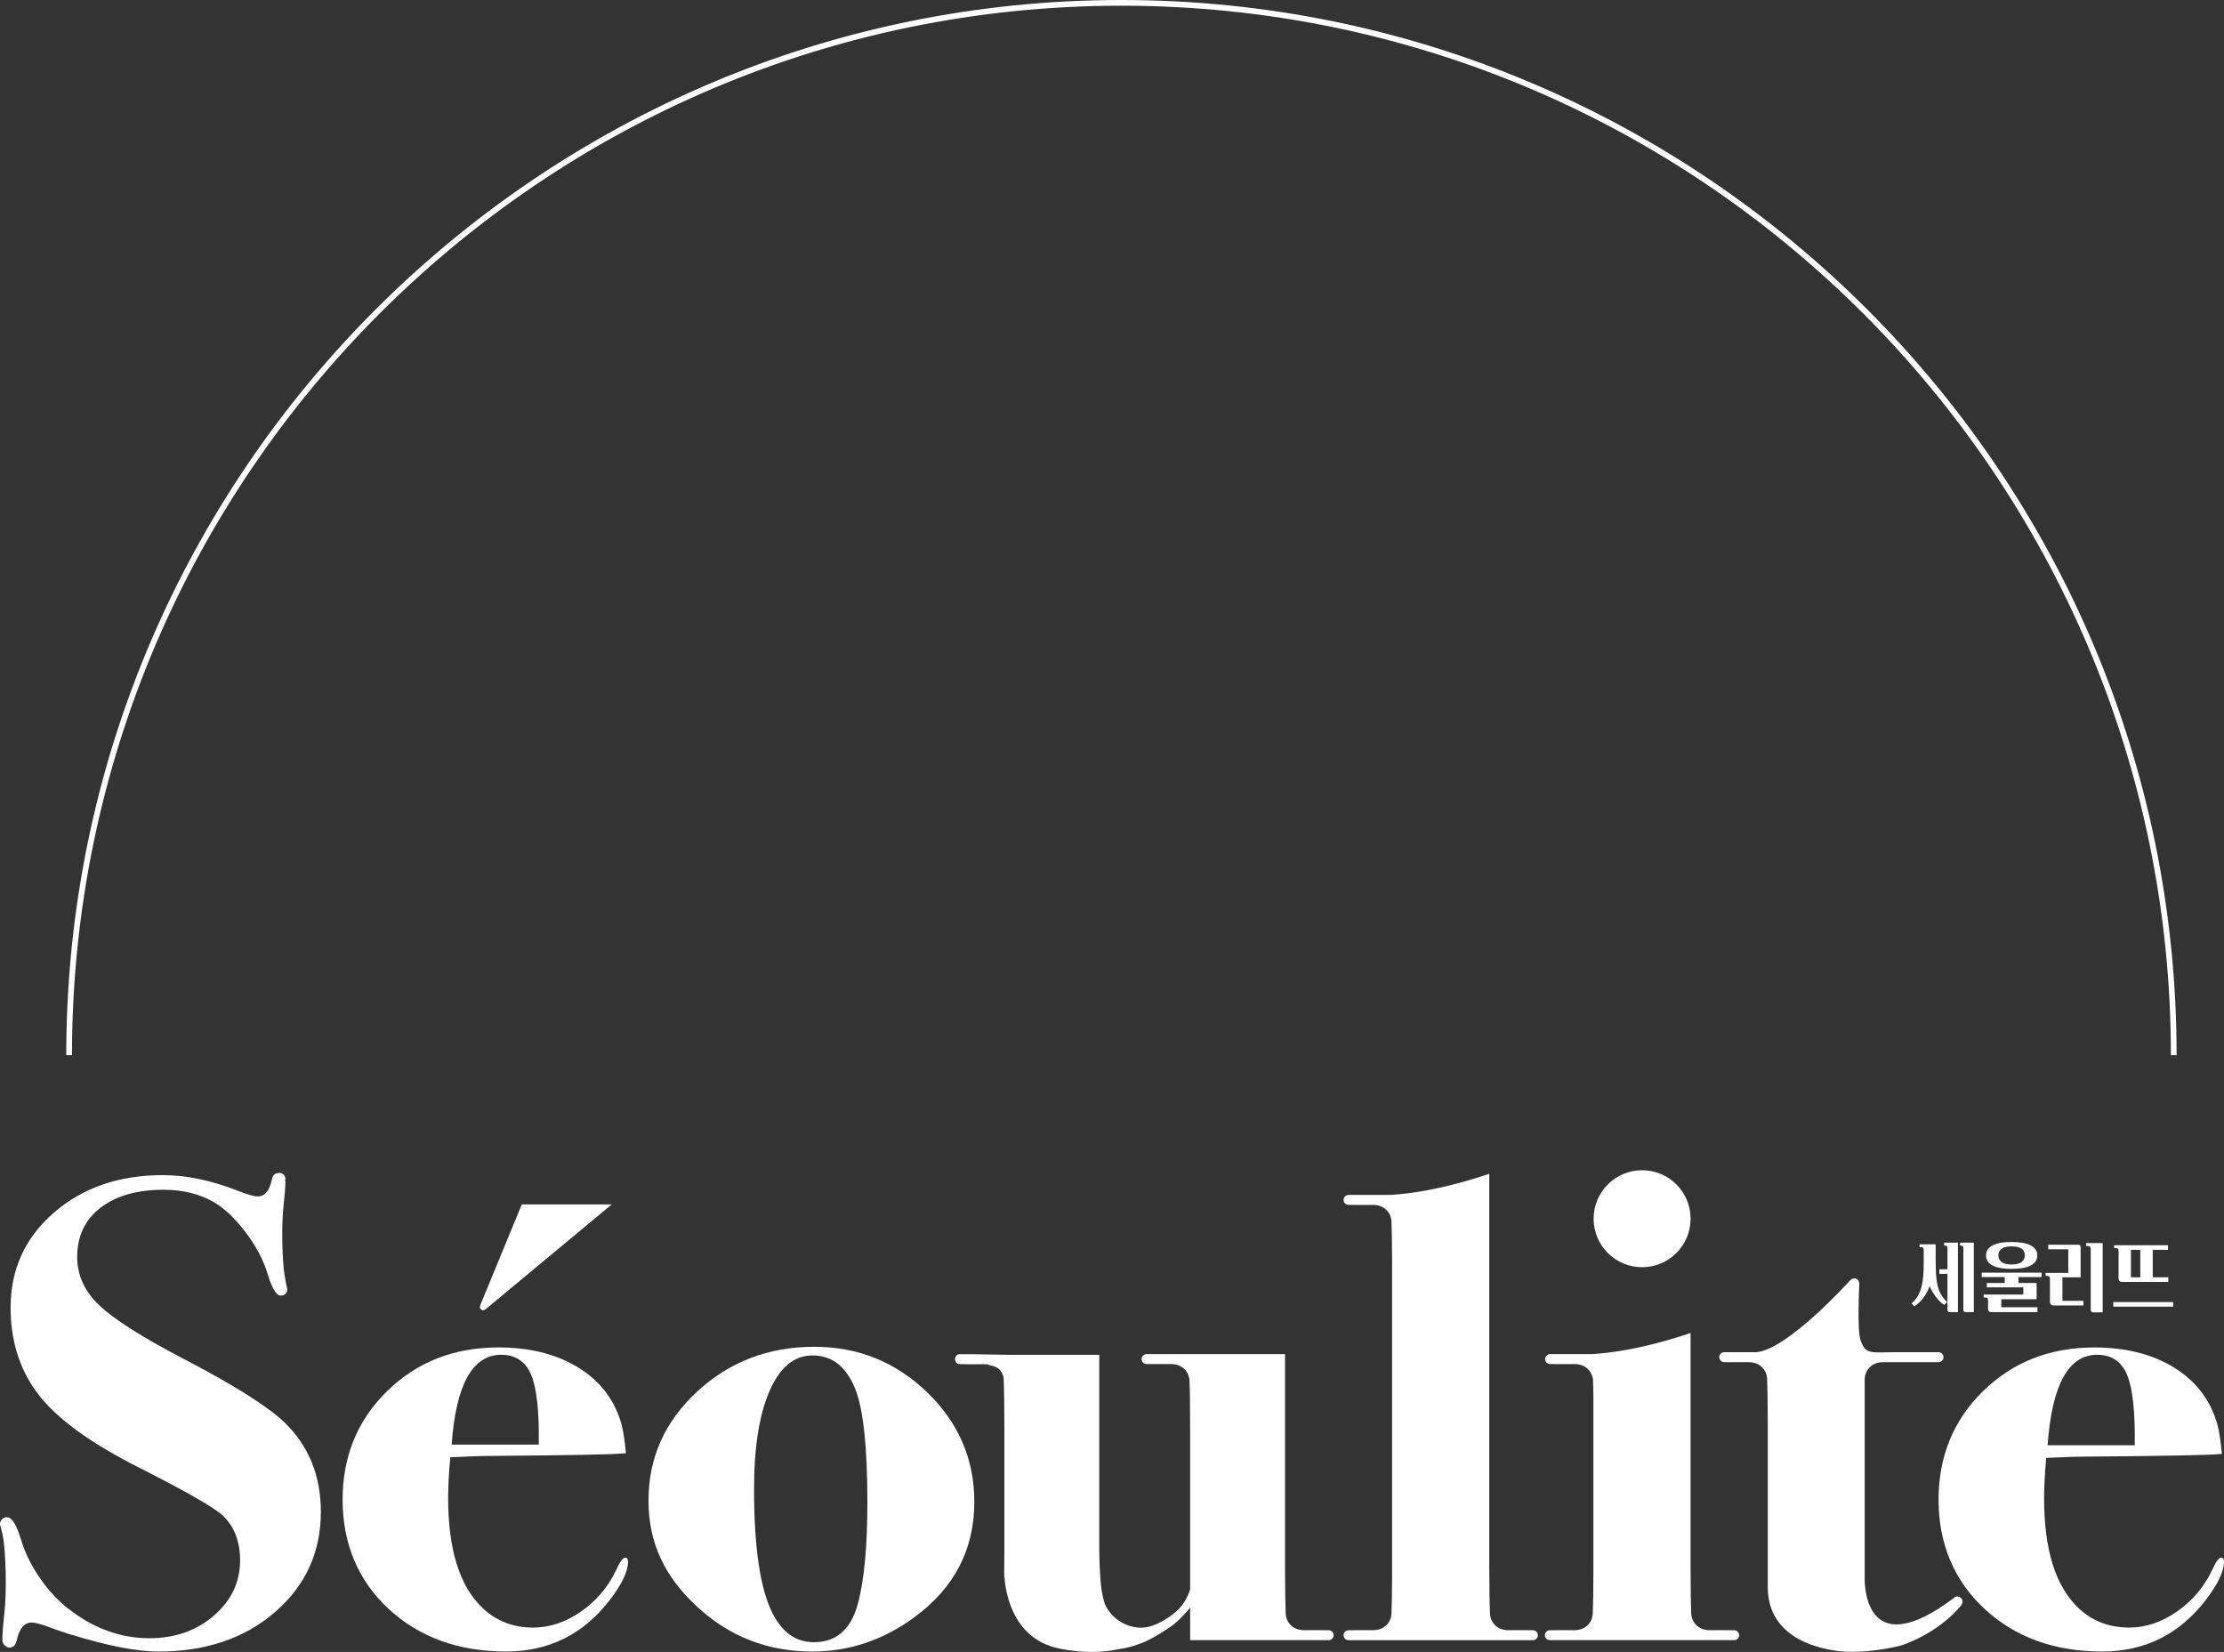 <?xml version="1.0" encoding="UTF-8"?><svg id="_레이어_2" xmlns="http://www.w3.org/2000/svg" viewBox="0 0 1785.58 1326.28"><rect x="0" y="0" width="1785.58" height="1326.28" fill="#333333" stroke="none"/><defs><style>.cls-1{fill:#fff;}</style></defs><g id="Layer_1"><path class="cls-1" d="M1534.82,1046.41c2.06-1.77,3.74-3.78,5.02-6.06,1.29-2.28,2.26-4.77,2.94-7.49.68-2.71,1.13-5.62,1.36-8.71.23-3.1.34-6.37.34-9.83v-10.49c0-1-.17-1.69-.5-2.05-.35-.35-.91-.53-1.71-.53h-1.13v-2.21h12.95v12.63c0,4.47.11,8.39.31,11.76.21,3.37.64,6.37,1.3,9,.65,2.63,1.58,4.98,2.77,7.05,1.2,2.06,2.82,4,4.84,5.81l-2.33,2.34c-1.14-.59-2.32-1.51-3.54-2.75-1.22-1.24-2.38-2.6-3.47-4.07-1.1-1.47-2.07-2.97-2.9-4.45-.85-1.5-1.46-2.79-1.84-3.89-.55,1.77-1.28,3.49-2.21,5.18-.92,1.69-1.94,3.23-3.06,4.64-1.12,1.41-2.29,2.69-3.54,3.83-1.24,1.14-2.43,2.04-3.57,2.71l-2.02-2.4ZM1557.06,1019.06h6.51v-16.18c0-.96-.09-1.68-.26-2.15-.17-.46-.73-.7-1.71-.7h-.76v-2.33h11.12v55.73h-6.71c-.62,0-1.07-.19-1.32-.57-.25-.38-.37-.76-.37-1.14v-29h-6.51v-3.66ZM1576.33,1002.88c0-1-.1-1.73-.29-2.18-.18-.44-.79-.67-1.79-.67h-.57v-2.33h11.05v55.73h-6.7c-.58,0-1.02-.16-1.29-.48-.28-.31-.41-.73-.41-1.24v-48.84Z"/><path class="cls-1" d="M1635.15,1030.05v13.07h-28.38v6.44h29.07v3.86h-37.15c-1.02,0-1.69-.26-2.03-.79s-.5-1.19-.5-1.99v-6.31c0-1.02-.19-1.71-.57-2.09-.38-.38-.99-.56-1.83-.56h-1.14v-2.34h31.84v-5.75h-29.32v-3.54h14.4v-4.74h-18.45v-3.54h48.08v3.54h-18.58v4.74h14.54ZM1615,1018.74c-2.9,0-5.61-.19-8.12-.56-2.5-.39-4.67-1.01-6.51-1.87-1.83-.87-3.27-1.98-4.3-3.34-1.03-1.37-1.55-3.07-1.55-5.09s.51-3.59,1.55-4.96c1.03-1.37,2.47-2.48,4.3-3.35,1.83-.86,4-1.49,6.51-1.86,2.5-.38,5.21-.56,8.12-.56s5.68.19,8.22.56c2.53.38,4.72,1,6.56,1.86,1.86.87,3.3,1.98,4.34,3.35,1.03,1.37,1.54,3.02,1.54,4.96s-.51,3.71-1.54,5.09c-1.04,1.36-2.48,2.48-4.34,3.34-1.84.86-4.03,1.48-6.56,1.87-2.53.37-5.27.56-8.22.56M1615,1015.2c3.75,0,6.47-.66,8.15-2.01,1.68-1.34,2.53-3.12,2.53-5.35s-.83-3.91-2.49-5.22c-1.67-1.3-4.4-1.95-8.19-1.95s-6.39.65-8.06,1.95c-1.67,1.3-2.5,3.04-2.5,5.22s.84,4.02,2.53,5.35c1.69,1.35,4.36,2.01,8.02,2.01"/><path class="cls-1" d="M1645.83,1026.44c0-.71-.19-1.24-.57-1.57-.38-.33-.88-.5-1.51-.5h-1.4v-2.4h18.21v-18.95h-16.12v-3.67h24.2c.67,0,1.14.17,1.42.51.27.33.41.92.41,1.76v23.88h-14.6v18.89h16.87v3.73h-23.88c-1.01,0-1.77-.29-2.27-.88-.51-.58-.76-1.34-.76-2.27v-18.53ZM1688.17,1053.62h-7.53c-1.38,0-2.07-.72-2.07-2.15v-48.96c-.09-.85-.34-1.41-.76-1.71-.43-.3-.97-.45-1.64-.45h-1.26v-2.34h13.27v55.6Z"/><path class="cls-1" d="M1744.77,1049.06h-48.08v-3.66h48.08v3.66ZM1740.85,1029.23h-36.89c-1.14,0-1.93-.29-2.37-.88-.44-.58-.67-1.37-.67-2.34v-21.54c0-.96-.21-1.63-.63-1.99-.41-.36-1.01-.53-1.76-.53h-1.2v-2.21h43.28v3.73h-12.25v22.04h12.5v3.73ZM1710.85,1025.5h7.52v-22.05h-7.52v22.05Z"/><path class="cls-1" d="M1318.39,1017.39c21.5,0,38.93-17.43,38.93-38.93s-17.43-38.93-38.93-38.93-38.93,17.43-38.93,38.93,17.43,38.93,38.93,38.93"/><path class="cls-1" d="M653.74,1081.29c-36.78,0-68.15,12.02-94.12,36.06-25.98,24.03-38.96,53.15-38.96,87.34s12.98,61.17,38.96,85.2c25.97,24.04,56.77,36.06,92.4,36.06,29.95,0,57.44-9.27,82.47-27.79,31.84-23.5,47.77-54.3,47.77-92.41,0-34.18-12.61-63.48-37.82-87.87-25.22-24.39-55.45-36.59-90.7-36.59M688.48,1288.55c-5.65,19.95-17.34,29.92-35.04,29.92-14.32,0-25.43-7.83-33.34-23.51-9.81-19.58-14.7-52.7-14.7-99.35,0-33.47,4.14-59.74,12.43-78.8,8.29-19.05,19.78-28.58,34.47-28.58,15.82,0,27.32,9.08,34.48,27.25,6.4,16.38,9.61,46.66,9.61,90.81,0,35.97-2.64,63.39-7.91,82.27"/><path class="cls-1" d="M1783.31,1250.62c-1.89,0-4.36,3.39-7.39,10.15-6.46,13.54-15.83,24.57-28.15,33.12-12.33,8.54-25.13,12.82-38.39,12.82-15.92,0-29.38-5.14-40.38-15.43-18.58-17.38-27.87-46.83-27.87-88.34,0-8.86.57-19.68,1.71-32.45,14.4-.7,26.34-1.07,35.83-1.07,61.41-.46,96.47-1.18,105.2-2.13-.77-8.9-1.91-16.56-3.41-22.97-5.68-20.65-18.01-36.49-36.96-47.54-17.06-9.97-37.73-14.96-61.98-14.96-35.65,0-65.4,11.67-89.29,34.99-23.88,23.33-35.83,52.44-35.83,87.33s12.32,64.82,36.96,87.6c24.64,22.8,56.1,34.2,94.4,34.2,34.12,0,61.79-13.71,83.02-41.14,9.85-12.82,14.79-23.15,14.79-30.99,0-2.13-.77-3.21-2.28-3.21M1683.79,1087.7c11.37,0,19.33,5.31,23.89,15.91,4.54,10.61,6.62,29.52,6.25,56.74h-69.96c3.41-48.43,16.68-72.65,39.81-72.65"/><path class="cls-1" d="M1066.72,1308.83h-4.04c-.06,0-.07-.03-.13-.03h-15.69c-8.54,0-13.8-5.77-14.59-12.49-.32-7.63-.5-19.3-.53-35.12h-.01v-174.03h-111.2c-2.2,0-3.99,1.79-3.99,3.99s1.79,4,3.99,4h4.04c.06,0,.08.02.13.02h15.69c8.55,0,13.8,5.77,14.59,12.5.36,8.41.54,21.48.54,39.97v128.36c-.76,2.56-3.11,9.23-8.55,15.28-4.45,4.92-18.7,15.53-30.6,15.53-6.93,0-13.32-2.24-18.58-5.96-4.64-3.29-8.34-7.75-10.72-12.97-1.2-3.58-2.03-7.53-2.67-11.44-.74-5.5-1.2-11.89-1.47-18.17-.23-5.24-.33-10.11-.36-14.3v-156.26h-74.91l-25.09-.44h-11.59c-.09,0-.15-.1-.25-.1-2.2,0-3.99,1.79-3.99,3.99,0,.03.03.04.03.06,0,.01-.03.03-.03.04,0,2.21,1.79,4,3.99,4h4.05c.06,0,.07.03.12.03h16.88c1,0,1.79.33,2.71.47h-17.84c.06,0,.07.03.13.03h15.69c1.24,0,2.27.33,3.35.57,2.41.53,4.58,1.4,6.25,2.79,1.87,1.76,3.01,4.07,3.68,6.53.42,8.19.63,22.35.63,42.53v95.31l-.11,16.91h-.03s-.02.88.01,2.4v3.32s.19-.03.19-.03c1.04,14.08,7.32,50.09,44.45,57.53,18.56,3.71,34.35,3.27,48.23.19.51-.05.9-.04,1.52-.15,9.65-1.72,16.96-4.88,18.59-5.61.06-.03.13-.06.19-.09.11-.05.48-.21.48-.21h-.02c4.39-1.98,10.36-5.26,19.18-11.19,7.99-5.38,15.53-14.73,16.46-15.9v26.14h111.2c2.21,0,4-1.79,4-3.99s-1.79-4-4-4"/><path class="cls-1" d="M1230.72,1308.83h-4.05c-.05,0-.06-.03-.13-.03h-15.69c-8.54,0-13.8-5.77-14.59-12.49-.32-7.63-.49-19.3-.53-35.12h-.04v-318.8c-37.13,12.51-63.76,16.08-79.55,16.98h-33.44c-2.2,0-3.99,1.79-3.99,4s1.79,3.99,3.99,3.99h4.04c.06,0,.08.03.13.03h15.69c8.55,0,13.8,5.77,14.59,12.49.28,6.77.45,16.91.51,30.1v256.24c-.06,13.2-.23,23.34-.51,30.1-.79,6.72-6.04,12.49-14.59,12.49h-15.69c-.05,0-.07.03-.13.03h-4.04c-2.2,0-3.99,1.78-3.99,4s1.79,3.99,3.99,3.99h148.01c2.21,0,3.99-1.79,3.99-3.99s-1.78-4-3.99-4"/><path class="cls-1" d="M1392.31,1308.83h-4.05c-.05,0-.06-.03-.12-.03h-15.7c-8.54,0-13.8-5.77-14.59-12.49-.32-7.63-.49-19.3-.52-35.12h-.01v-191c-37.13,12.52-63.69,16.09-79.43,16.98h-33.38c-2.2,0-3.99,1.79-3.99,4s1.79,3.99,3.99,3.99h4.05c.06,0,.07.03.12.03h15.7c8.54,0,13.8,5.77,14.6,12.5.13,3.15.23,7.18.31,11.73v141.78h0c-.03,15.82-.21,27.49-.53,35.12-.79,6.72-6.04,12.49-14.59,12.49h-15.69c-.05,0-.07.03-.13.03h-4.04c-2.2,0-3.99,1.78-3.99,4s1.79,3.99,3.99,3.99h148.01c2.21,0,4-1.79,4-3.99s-1.79-4-4-4"/><path class="cls-1" d="M501.96,1250.62c-1.89,0-4.36,3.39-7.39,10.15-6.45,13.54-15.83,24.57-28.15,33.12-12.33,8.54-25.13,12.82-38.39,12.82-15.92,0-29.38-5.16-40.37-15.5-18.58-17.44-27.87-47.01-27.87-88.67,0-8.9.57-19.77,1.71-32.59,14.4-.7,26.34-1.07,35.83-1.07,61.41-.46,96.47-1.18,105.2-2.13-.77-8.85-1.9-16.46-3.41-22.83-5.68-20.53-18.01-36.27-36.96-47.24-17.06-9.91-37.73-14.87-61.98-14.87-35.65,0-65.4,11.67-89.29,34.99-23.88,23.33-35.83,52.44-35.83,87.33s12.32,64.82,36.96,87.6c24.64,22.8,56.1,34.2,94.4,34.2,34.12,0,61.79-13.71,83.02-41.14,9.85-12.82,14.79-23.15,14.79-30.99,0-2.13-.77-3.21-2.28-3.21M402.44,1087.7c11.37,0,19.33,5.27,23.89,15.79,4.54,10.53,6.62,29.3,6.25,56.32h-69.95c3.41-48.07,16.68-72.11,39.81-72.11"/><path class="cls-1" d="M387.98,1051.91c.71,0,1.33-.31,1.81-.75l.03.03.08-.07s0,0,0,0l101.24-84.13h-72.21l-33.36,80.92.16.13c-.21.37-.49.71-.49,1.17,0,1.51,1.22,2.73,2.73,2.73"/><path class="cls-1" d="M1571.38,1281.72c-1.44,0-2.52.82-3.29,1.89l-.11-.08c-67.43,50.18-70.8-5.6-70.89-15.42v-160.58c.02-.43.03-.98.05-1.39.8-6.73,6.05-12.5,14.59-12.5h40.5c.06,0,.08-.02.13-.02h4.03c2.21,0,4-1.79,4-4s-1.79-4-4-4h-35.46l-10,.18h0c-11.59.18-13.75-1.14-16.96-9.14-3.21-8-1.15-46.12-1.15-46.12,0-2.3-1.87-4.17-4.17-4.17-1.03,0-1.91.48-2.63,1.09l-.09-.07s-.13.14-.15.17c-.04.04-.07.08-.11.13-2.75,3.05-50.68,55.68-75.48,57.94h-25.89c-2.21,0-4,1.79-4,4s1.79,4,4,4h4.03c.06,0,.08.02.13.02h15.69c8.54,0,13.8,5.77,14.59,12.5.32,7.62.5,19.29.53,35.11v132.99c0,50.68,63.01,51.81,63.01,51.81,24.09.9,45.38-5.35,45.38-5.35,32.21-11.76,47.25-32.27,47.25-32.27l-.19-.13c.47-.7.96-1.41.96-2.3,0-2.37-1.93-4.28-4.29-4.28"/><path class="cls-1" d="M147.27,1090.9c-33.36-17.44-55.93-31.78-67.67-43-11.76-11.22-17.63-24.12-17.63-38.73,0-16.74,6.25-29.92,18.77-39.54,12.52-9.61,29.37-14.42,50.61-14.42,15.16,0,28.43,3.21,39.81,9.62,8.71,4.99,17.34,13.09,25.88,24.3,8.53,11.22,14.5,22.53,17.91,33.93,2.36,7.9,4.73,12.87,7.1,15.3.13.15.19.3.35.43.92.85,1.86,1.36,2.78,1.36.12,0,.14-.09.26-.09.11,0,.17.12.28.12,2.75,0,4.99-2.23,4.99-4.99,0,0-.8-2.67-2.01-10.15-.13-.73-.23-1.25-.35-2.08-1.43-9.33-2.82-37.15-.5-57.04.04-.38.06-.64.1-1.01.81-7.13,1.12-11.73,1.17-14.63.01-.65.01-1.19,0-1.68-.01-.49-.21-.74-.31-1.12.07-.32.36-.53.36-.87,0-2.75-2.23-4.98-4.98-4.98-.24,0-.4.23-.63.26-.02-.01-.04-.03-.08-.03-2.65,0-4.36,1.6-5.12,4.81-1.9,9.26-5.68,13.89-11.37,13.89-3.04,0-8.16-1.42-15.36-4.27-21.61-8.54-41.89-12.82-60.85-12.82-35.26,0-64.45,10.07-87.58,30.19-23.12,20.12-34.69,45.49-34.69,76.11,0,26,6.83,48.44,20.48,67.31,14.78,20.66,42.84,41.32,84.16,61.97,37.15,18.88,59.14,31.51,65.97,37.92,9.1,8.91,13.64,20.83,13.64,35.79,0,17.45-7.01,32.23-21.04,44.34-14.03,12.11-31.27,18.17-51.75,18.17-23.12,0-44.73-7.83-64.83-23.51l-1.79-1.24-.02-.07c-5.78-4.84-11.68-10.59-17.36-18.06-9.05-11.89-15.37-23.88-18.99-35.96-.78-2.62-1.57-4.83-2.36-6.86l.06.05s-.53-1.34-1.24-2.94c-.11-.24-.22-.51-.33-.74-1.03-2.21-2.42-4.74-3.85-5.99-.97-1.11-2.36-1.86-3.96-1.86-1.86,0-3.41,1.02-4.35,2.47l-.07-.08-.05.24c-.48.8-.82,1.68-.82,2.67,0,.31.03.61.08.9,0,0,1.49,5.24,2.08,8.58.09.52.16.89.26,1.46.13.77.23,1.32.37,2.2,1.51,9.9,2.99,39.39.53,60.46-.05.4-.07.68-.12,1.07-.85,7.56-1.18,12.43-1.24,15.51-.03.6-.06,1.2-.06,1.56,0,.04.01.07.02.1-.01.82-.02,1.57-.02,1.98h0v.03c0,.06,0,.18,0,.22,0,.03.02.04.02.06.01.22.02.45.06.66.06.31.34.5.45.79,0,.01.01.06.01.06,0,0,0-.01.01-.02.45,1.25,1.24,2.18,2.37,2.84.66.51,1.41.89,2.35.89.01,0,.02-.01.04-.01.11,0,.18.11.29.11,2.73,0,4.9-1.99,5.4-4.57.12-.34.35-.48.44-.87,2.02-9.81,6.03-14.71,12.06-14.71,3.22,0,8.65,1.5,16.28,4.52,3.01,1.19,8.61,3.01,12.8,4.35v.03c.3.09.56.15.87.25.9.29,1.84.59,2.51.8v-.08c28.22,8.71,51.64,13.38,69.49,13.38,37.9,0,69.1-10.6,93.55-31.79,24.46-21.19,36.68-47.99,36.68-80.4,0-28.85-9.67-52.7-29-71.58-13.28-12.82-40.38-29.91-81.32-51.28"/><path class="cls-1" d="M1747.53,847.17h-4.59C1742.94,382.57,1364.96,4.59,900.37,4.59S57.79,382.57,57.79,847.17h-4.6C53.19,380.03,433.24,0,900.37,0s847.16,380.03,847.16,847.17"/></g></svg>